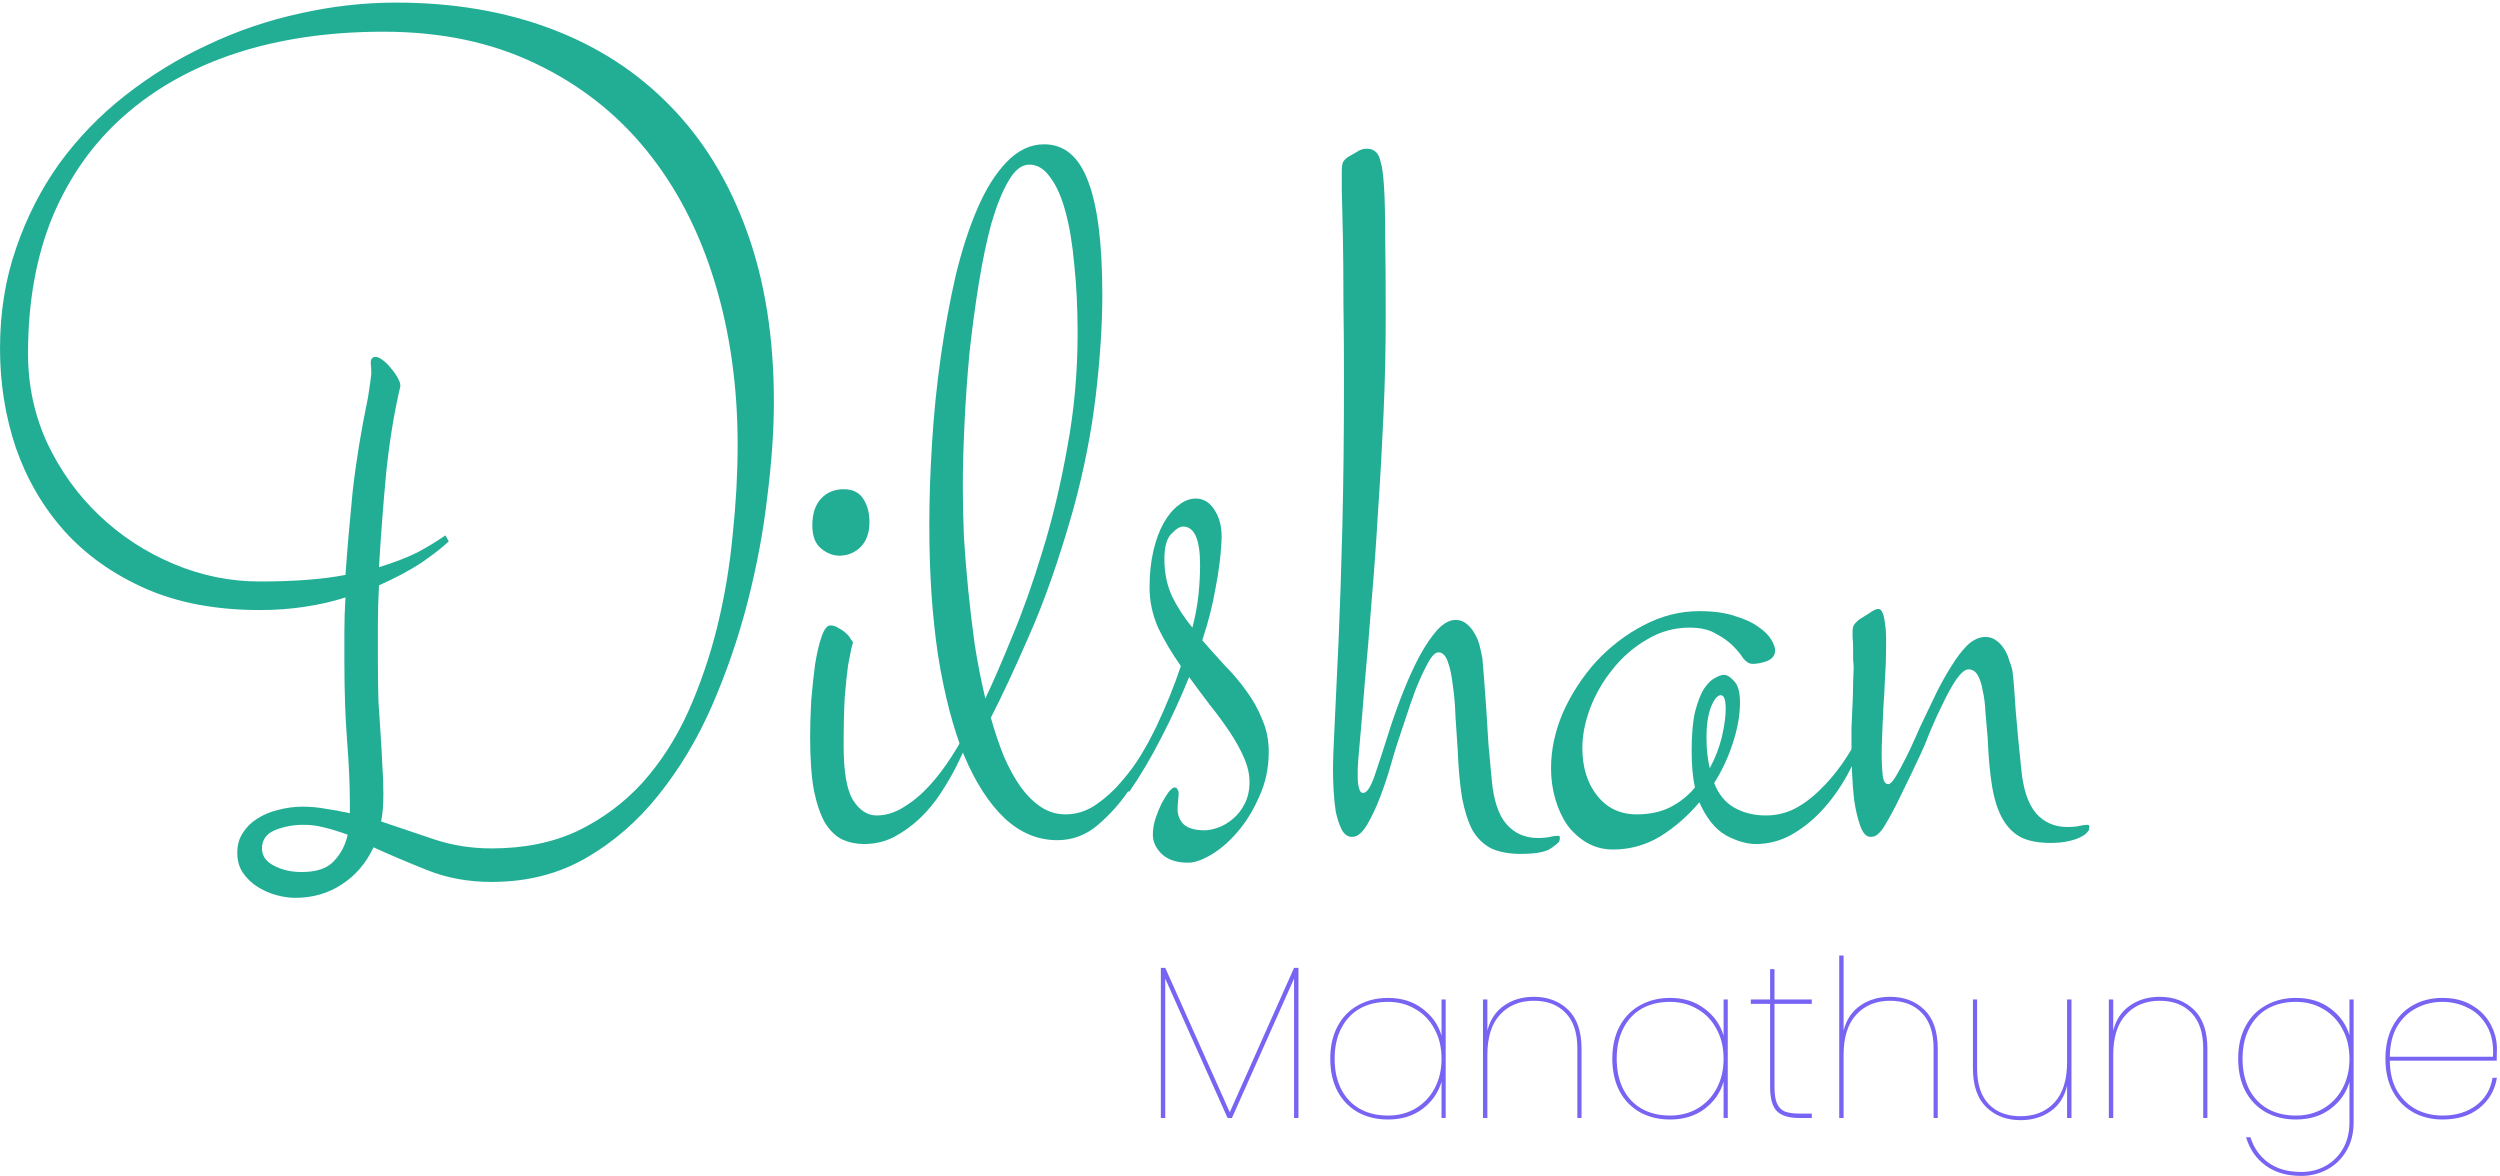 <svg width="729" height="343" viewBox="0 0 729 343" fill="none" xmlns="http://www.w3.org/2000/svg">
<g filter="url(#filter0_b_221_803)">
<path d="M100.422 192.945C100.422 190.169 100.422 187.233 100.422 184.137C100.422 180.934 100.529 177.624 100.742 174.207C97.112 175.382 93.162 176.289 88.891 176.93C84.727 177.57 80.349 177.891 75.758 177.891C63.052 177.891 51.948 175.809 42.445 171.645C33.05 167.48 25.202 161.928 18.902 154.988C12.603 147.941 7.852 139.827 4.648 130.645C1.552 121.462 0.004 111.799 0.004 101.656C0.004 91.193 1.552 81.477 4.648 72.508C7.745 63.432 11.962 55.158 17.301 47.684C22.746 40.21 29.152 33.59 36.52 27.824C43.993 21.952 52.001 17.04 60.543 13.09C69.085 9.033 78 5.99 87.289 3.961C96.685 1.826 106.081 0.758 115.477 0.758C132.133 0.758 147.241 3.32 160.801 8.445C174.361 13.57 185.945 21.098 195.555 31.027C205.164 40.85 212.585 53.022 217.816 67.543C223.048 81.957 225.664 98.507 225.664 117.191C225.664 125.52 225.023 134.755 223.742 144.898C222.568 155.042 220.646 165.292 217.977 175.648C215.307 186.005 211.837 196.095 207.566 205.918C203.296 215.634 198.064 224.336 191.871 232.023C185.785 239.604 178.738 245.69 170.73 250.281C162.723 254.872 153.594 257.168 143.344 257.168C136.617 257.168 130.424 256.047 124.766 253.805C119.107 251.562 113.822 249.32 108.91 247.078C106.775 251.669 103.732 255.246 99.781 257.809C95.831 260.478 91.24 261.812 86.008 261.812C84.406 261.812 82.591 261.546 80.562 261.012C78.641 260.478 76.826 259.677 75.117 258.609C73.409 257.542 71.967 256.154 70.793 254.445C69.725 252.844 69.191 250.922 69.191 248.68C69.191 246.438 69.725 244.516 70.793 242.914C71.861 241.206 73.249 239.818 74.957 238.75C76.772 237.576 78.801 236.721 81.043 236.188C83.392 235.547 85.794 235.227 88.25 235.227C90.599 235.227 92.894 235.44 95.137 235.867C97.379 236.188 99.674 236.615 102.023 237.148V234.266C102.023 228.927 101.757 222.895 101.223 216.168C100.689 209.335 100.422 201.594 100.422 192.945ZM116.758 112.547C114.943 120.234 113.555 128.723 112.594 138.012C111.74 147.194 111.046 156.323 110.512 165.398C114.996 164.01 118.733 162.569 121.723 161.074C124.712 159.473 127.435 157.818 129.891 156.109L130.852 157.871C128.93 159.686 126.26 161.768 122.844 164.117C119.427 166.359 115.316 168.548 110.512 170.684C110.298 174.634 110.191 178.424 110.191 182.055C110.191 185.578 110.191 188.995 110.191 192.305C110.191 196.896 110.245 200.953 110.352 204.477C110.565 208 110.779 211.257 110.992 214.246C111.206 217.236 111.366 220.118 111.473 222.895C111.686 225.671 111.793 228.553 111.793 231.543C111.793 233.038 111.74 234.479 111.633 235.867C111.526 237.148 111.366 238.376 111.152 239.551C116.491 241.366 121.723 243.128 126.848 244.836C132.079 246.544 137.578 247.398 143.344 247.398C152.846 247.398 161.228 245.69 168.488 242.273C175.749 238.75 182.048 234.052 187.387 228.18C192.725 222.201 197.156 215.314 200.68 207.52C204.203 199.618 207.033 191.344 209.168 182.695C211.303 173.94 212.798 165.025 213.652 155.949C214.613 146.874 215.094 138.118 215.094 129.684C215.094 112.6 212.852 96.745 208.367 82.117C203.883 67.383 197.263 54.624 188.508 43.84C179.753 33.056 168.969 24.621 156.156 18.535C143.344 12.342 128.556 9.246 111.793 9.246C95.991 9.246 81.684 11.328 68.871 15.492C56.165 19.656 45.275 25.742 36.199 33.75C27.23 41.651 20.29 51.421 15.379 63.059C10.574 74.697 8.172 88.043 8.172 103.098C8.172 112.387 10.04 121.089 13.777 129.203C17.621 137.318 22.693 144.365 28.992 150.344C35.292 156.323 42.499 161.021 50.613 164.438C58.728 167.854 67.109 169.562 75.758 169.562C85.794 169.562 94.122 168.922 100.742 167.641C101.276 160.06 101.97 151.999 102.824 143.457C103.785 134.809 105.28 125.626 107.309 115.91C107.522 114.522 107.736 113.081 107.949 111.586C108.163 110.091 108.27 109.237 108.27 109.023C108.27 107.956 108.216 106.888 108.109 105.82C108.109 104.646 108.59 104.059 109.551 104.059C110.085 104.059 110.779 104.379 111.633 105.02C112.487 105.66 113.288 106.461 114.035 107.422C114.783 108.276 115.423 109.184 115.957 110.145C116.491 111.105 116.758 111.906 116.758 112.547ZM87.93 254.285C92.307 254.285 95.457 253.217 97.379 251.082C99.408 248.947 100.742 246.384 101.383 243.395C99.034 242.54 96.792 241.846 94.656 241.312C92.628 240.779 90.599 240.512 88.57 240.512C85.474 240.512 82.644 241.046 80.082 242.113C77.626 243.181 76.398 244.943 76.398 247.398C76.398 249.534 77.519 251.189 79.762 252.363C82.111 253.645 84.833 254.285 87.93 254.285Z" fill="#21AE95"/>
<path d="M242.16 182.375C243.014 182.375 243.815 182.642 244.562 183.176C245.417 183.603 246.111 184.083 246.645 184.617C247.285 185.151 247.766 185.738 248.086 186.379C248.513 186.913 248.727 187.233 248.727 187.34C248.727 187.447 248.566 188.034 248.246 189.102C248.033 190.062 247.712 191.717 247.285 194.066C246.965 196.415 246.645 199.512 246.324 203.355C246.111 207.092 246.004 211.79 246.004 217.449C246.004 225.03 246.911 230.315 248.727 233.305C250.648 236.294 252.944 237.789 255.613 237.789C258.283 237.789 260.898 236.988 263.461 235.387C266.13 233.785 268.639 231.703 270.988 229.141C273.337 226.578 275.526 223.695 277.555 220.492C279.69 217.182 281.559 213.872 283.16 210.562L284.121 211.203C283.694 212.271 283.053 213.926 282.199 216.168C281.345 218.303 280.277 220.652 278.996 223.215C277.715 225.777 276.167 228.447 274.352 231.223C272.643 233.892 270.615 236.348 268.266 238.59C266.023 240.725 263.514 242.54 260.738 244.035C258.069 245.423 255.133 246.117 251.93 246.117C249.688 246.117 247.605 245.69 245.684 244.836C243.868 243.982 242.214 242.434 240.719 240.191C239.331 237.842 238.21 234.639 237.355 230.582C236.608 226.525 236.234 221.293 236.234 214.887C236.234 211.577 236.341 208.053 236.555 204.316C236.875 200.473 237.249 196.949 237.676 193.746C238.21 190.436 238.85 187.714 239.598 185.578C240.345 183.443 241.199 182.375 242.16 182.375ZM246.004 142.656C248.673 142.656 250.595 143.617 251.77 145.539C252.944 147.354 253.531 149.596 253.531 152.266C253.531 155.362 252.677 157.764 250.969 159.473C249.26 161.181 247.178 162.035 244.723 162.035C242.908 162.035 241.146 161.341 239.438 159.953C237.729 158.565 236.875 156.323 236.875 153.227C236.875 149.81 237.729 147.194 239.438 145.379C241.146 143.564 243.335 142.656 246.004 142.656Z" fill="#21AE95"/>
<path d="M337.453 214.246C337.24 214.993 336.385 217.022 334.891 220.332C333.503 223.535 331.527 227.005 328.965 230.742C326.509 234.372 323.52 237.682 319.996 240.672C316.579 243.555 312.682 244.996 308.305 244.996C302.646 244.996 297.521 242.861 292.93 238.59C288.339 234.212 284.388 228.073 281.078 220.172C277.875 212.164 275.366 202.501 273.551 191.184C271.842 179.866 270.988 167.214 270.988 153.227C270.988 145.539 271.255 137.478 271.789 129.043C272.323 120.501 273.177 112.12 274.352 103.898C275.526 95.677 276.967 87.829 278.676 80.356C280.491 72.882 282.626 66.315 285.082 60.656C287.538 54.997 290.367 50.513 293.57 47.203C296.88 43.786 300.51 42.078 304.461 42.078C310.333 42.078 314.604 45.655 317.273 52.809C320.049 59.962 321.438 71.013 321.438 85.961C321.438 94.716 320.797 104.539 319.516 115.43C318.234 126.214 316.046 137.264 312.949 148.582C308.892 162.889 304.621 175.115 300.137 185.258C295.759 195.294 292.022 203.302 288.926 209.281C290.1 213.445 291.382 217.236 292.77 220.652C294.264 224.069 295.919 227.059 297.734 229.621C299.549 232.077 301.525 233.999 303.66 235.387C305.796 236.775 308.145 237.469 310.707 237.469C313.91 237.469 316.9 236.508 319.676 234.586C322.452 232.664 324.908 230.422 327.043 227.859C329.285 225.297 331.207 222.681 332.809 220.012C334.41 217.342 335.638 215.207 336.492 213.605L337.453 214.246ZM280.758 142.016C280.758 146.5 280.865 151.358 281.078 156.59C281.398 161.715 281.826 166.947 282.359 172.285C282.893 177.624 283.534 182.962 284.281 188.301C285.135 193.639 286.15 198.764 287.324 203.676C289.566 198.978 292.182 192.945 295.172 185.578C298.268 178.211 301.204 169.936 303.98 160.754C306.863 151.465 309.266 141.428 311.188 130.645C313.216 119.861 314.23 108.703 314.23 97.172C314.23 89.912 313.91 83.292 313.27 77.312C312.736 71.227 311.882 66.048 310.707 61.777C309.533 57.4 308.038 54.036 306.223 51.688C304.514 49.232 302.486 48.004 300.137 48.004C297.895 48.004 295.866 49.605 294.051 52.809C292.236 55.905 290.581 60.016 289.086 65.141C287.698 70.266 286.47 76.138 285.402 82.758C284.335 89.378 283.427 96.158 282.68 103.098C282.039 110.038 281.559 116.924 281.238 123.758C280.918 130.484 280.758 136.57 280.758 142.016Z" fill="#21AE95"/>
<path d="M327.363 229.621C330.993 223.855 334.25 217.983 337.133 212.004C340.016 205.918 342.418 199.992 344.34 194.227C341.777 190.596 339.589 186.913 337.773 183.176C336.065 179.332 335.211 175.382 335.211 171.324C335.211 167.374 335.585 163.797 336.332 160.594C337.079 157.391 338.094 154.668 339.375 152.426C340.656 150.184 342.098 148.475 343.699 147.301C345.301 146.02 346.956 145.379 348.664 145.379C351.013 145.379 352.882 146.553 354.27 148.902C355.764 151.251 356.405 154.241 356.191 157.871C355.978 162.142 355.391 166.733 354.43 171.645C353.576 176.556 352.294 181.574 350.586 186.699C352.721 189.155 354.91 191.611 357.152 194.066C359.501 196.415 361.583 198.871 363.398 201.434C365.32 203.996 366.868 206.772 368.043 209.762C369.324 212.645 369.965 215.794 369.965 219.211C369.965 223.909 369.057 228.233 367.242 232.184C365.534 236.134 363.452 239.551 360.996 242.434C358.54 245.316 355.978 247.559 353.309 249.16C350.639 250.762 348.344 251.562 346.422 251.562C343.112 251.562 340.549 250.708 338.734 249C337.026 247.292 336.172 245.423 336.172 243.395C336.172 241.793 336.439 240.191 336.973 238.59C337.507 236.988 338.094 235.547 338.734 234.266C339.482 232.878 340.176 231.757 340.816 230.902C341.564 230.048 342.098 229.621 342.418 229.621C342.952 229.621 343.272 229.835 343.379 230.262C343.592 230.582 343.699 230.902 343.699 231.223C343.699 231.757 343.646 232.504 343.539 233.465C343.432 234.426 343.379 235.227 343.379 235.867C343.379 237.682 343.966 239.177 345.141 240.352C346.422 241.526 348.451 242.113 351.227 242.113C352.401 242.113 353.736 241.846 355.23 241.312C356.725 240.779 358.167 239.924 359.555 238.75C360.943 237.576 362.064 236.134 362.918 234.426C363.879 232.611 364.359 230.475 364.359 228.02C364.359 225.777 363.826 223.428 362.758 220.973C361.69 218.517 360.302 216.008 358.594 213.445C356.885 210.883 354.964 208.267 352.828 205.598C350.799 202.928 348.771 200.206 346.742 197.43C344.286 203.516 341.564 209.441 338.574 215.207C335.691 220.866 332.595 226.098 329.285 230.902L327.363 229.621ZM339.535 162.996C339.535 167.053 340.283 170.684 341.777 173.887C343.272 176.983 345.247 180.026 347.703 183.016C348.557 179.706 349.145 176.556 349.465 173.566C349.785 170.47 349.945 167.534 349.945 164.758C349.945 157.284 348.29 153.547 344.98 153.547C344.02 153.547 342.845 154.294 341.457 155.789C340.176 157.177 339.535 159.579 339.535 162.996Z" fill="#21AE95"/>
<path d="M388.703 224.656C388.703 221.88 388.863 217.396 389.184 211.203C389.504 204.904 389.878 196.949 390.305 187.34C390.732 177.73 391.105 166.52 391.426 153.707C391.746 140.895 391.906 126.534 391.906 110.625C391.906 102.831 391.853 95.357 391.746 88.203C391.746 80.943 391.693 74.537 391.586 68.984C391.479 63.325 391.372 58.788 391.266 55.371C391.266 51.848 391.266 49.926 391.266 49.605C391.266 48.751 391.372 48.004 391.586 47.363C391.906 46.723 392.493 46.135 393.348 45.602C393.988 45.281 394.736 44.854 395.59 44.32C396.551 43.68 397.512 43.359 398.473 43.359C399.647 43.359 400.555 43.68 401.195 44.32C401.836 44.854 402.316 45.868 402.637 47.363C403.064 48.751 403.384 51.207 403.598 54.73C403.811 58.147 403.918 62.952 403.918 69.144C404.025 75.231 404.078 83.132 404.078 92.848C404.078 101.816 403.865 111.105 403.438 120.715C403.01 130.324 402.477 139.773 401.836 149.062C401.302 158.352 400.661 167.267 399.914 175.809C399.273 184.35 398.633 192.038 397.992 198.871C397.458 205.704 396.978 211.417 396.551 216.008C396.124 220.492 395.91 223.375 395.91 224.656C395.91 225.19 395.91 225.831 395.91 226.578C395.91 227.326 395.964 228.073 396.07 228.82C396.177 229.461 396.337 230.048 396.551 230.582C396.764 231.009 397.085 231.223 397.512 231.223C398.579 231.223 399.701 229.514 400.875 226.098C402.049 222.681 403.544 218.09 405.359 212.324C406.534 208.694 407.868 205.01 409.363 201.273C410.858 197.536 412.406 194.173 414.008 191.184C415.716 188.087 417.424 185.578 419.133 183.656C420.948 181.734 422.71 180.773 424.418 180.773C425.699 180.773 426.767 181.147 427.621 181.895C428.582 182.642 429.383 183.603 430.023 184.777C430.664 185.845 431.145 187.02 431.465 188.301C431.785 189.582 432.052 190.81 432.266 191.984C432.372 193.266 432.533 195.188 432.746 197.75C432.96 200.312 433.173 203.249 433.387 206.559C433.6 209.868 433.814 213.339 434.027 216.969C434.348 220.599 434.668 224.069 434.988 227.379C435.522 233.358 436.964 237.682 439.312 240.352C441.661 243.021 444.704 244.355 448.441 244.355C449.936 244.355 451.111 244.249 451.965 244.035C452.819 243.822 453.62 243.715 454.367 243.715C454.901 243.715 455.008 244.249 454.688 245.316C454.474 245.743 453.566 246.491 451.965 247.559C450.363 248.52 447.534 249 443.477 249C440.06 249 437.177 248.466 434.828 247.398C432.586 246.224 430.771 244.462 429.383 242.113C428.102 239.658 427.087 236.508 426.34 232.664C425.699 228.714 425.272 224.016 425.059 218.57C424.845 215.474 424.632 212.271 424.418 208.961C424.311 205.544 424.044 202.448 423.617 199.672C423.297 196.896 422.816 194.654 422.176 192.945C421.535 191.13 420.628 190.223 419.453 190.223C418.492 190.223 417.424 191.344 416.25 193.586C415.076 195.721 413.901 198.284 412.727 201.273C411.659 204.156 410.645 207.092 409.684 210.082C408.723 212.965 407.975 215.207 407.441 216.809C407.014 218.09 406.374 220.225 405.52 223.215C404.665 226.204 403.651 229.247 402.477 232.344C401.302 235.44 400.021 238.163 398.633 240.512C397.245 242.861 395.803 244.035 394.309 244.035C393.027 244.035 392.013 243.341 391.266 241.953C390.518 240.458 389.931 238.697 389.504 236.668C389.184 234.533 388.97 232.397 388.863 230.262C388.757 228.02 388.703 226.151 388.703 224.656Z" fill="#21AE95"/>
<path d="M511.062 193.586C510.102 193.586 509.194 193.052 508.34 191.984C507.592 190.81 506.578 189.582 505.297 188.301C504.016 187.02 502.361 185.845 500.332 184.777C498.41 183.603 495.848 183.016 492.645 183.016C488.16 183.016 483.996 184.19 480.152 186.539C476.309 188.781 472.999 191.664 470.223 195.188C467.447 198.604 465.258 202.395 463.656 206.559C462.161 210.616 461.414 214.46 461.414 218.09C461.414 223.749 462.855 228.393 465.738 232.023C468.621 235.654 472.465 237.469 477.27 237.469C481.007 237.469 484.263 236.775 487.039 235.387C489.922 233.892 492.324 231.97 494.246 229.621C493.605 226.738 493.285 223.161 493.285 218.891C493.285 214.299 493.605 210.562 494.246 207.68C494.993 204.797 495.848 202.555 496.809 200.953C497.876 199.352 498.944 198.284 500.012 197.75C501.079 197.109 501.987 196.789 502.734 196.789C503.589 196.789 504.549 197.376 505.617 198.551C506.792 199.725 507.379 201.807 507.379 204.797C507.379 208.534 506.685 212.484 505.297 216.648C504.016 220.706 502.201 224.603 499.852 228.34C501.133 231.65 503.108 234.052 505.777 235.547C508.447 237.042 511.49 237.789 514.906 237.789C517.896 237.789 520.672 237.148 523.234 235.867C525.904 234.479 528.359 232.664 530.602 230.422C532.951 228.18 535.139 225.617 537.168 222.734C539.197 219.745 541.065 216.702 542.773 213.605L543.734 214.246C542.453 218.303 540.745 222.254 538.609 226.098C536.474 229.941 534.018 233.358 531.242 236.348C528.466 239.337 525.423 241.74 522.113 243.555C518.91 245.263 515.547 246.117 512.023 246.117C509.354 246.117 506.418 245.263 503.215 243.555C500.118 241.74 497.556 238.536 495.527 233.945C492.217 237.896 488.427 241.206 484.156 243.875C479.885 246.438 475.294 247.719 470.383 247.719C467.607 247.719 465.098 247.078 462.855 245.797C460.613 244.516 458.691 242.807 457.09 240.672C455.595 238.536 454.421 236.027 453.566 233.145C452.712 230.262 452.285 227.219 452.285 224.016C452.285 218.57 453.46 213.125 455.809 207.68C458.264 202.234 461.467 197.323 465.418 192.945C469.475 188.568 474.066 185.044 479.191 182.375C484.423 179.599 489.868 178.211 495.527 178.211C499.691 178.211 503.161 178.691 505.938 179.652C508.82 180.507 511.116 181.574 512.824 182.855C514.533 184.03 515.76 185.258 516.508 186.539C517.255 187.82 517.629 188.835 517.629 189.582C517.629 191.077 516.828 192.145 515.227 192.785C513.732 193.319 512.344 193.586 511.062 193.586ZM497.609 214.887C497.609 218.41 497.93 221.453 498.57 224.016C500.172 221.026 501.346 217.983 502.094 214.887C502.841 211.684 503.215 208.961 503.215 206.719C503.215 204.049 502.734 202.715 501.773 202.715C500.812 202.715 499.852 203.889 498.891 206.238C498.036 208.587 497.609 211.47 497.609 214.887Z" fill="#21AE95"/>
<path d="M547.738 177.57C548.272 177.57 548.699 177.997 549.02 178.852C549.34 179.706 549.553 180.72 549.66 181.895C549.874 183.069 549.98 184.35 549.98 185.738C549.98 187.02 549.98 188.194 549.98 189.262C549.98 192.038 549.874 194.921 549.66 197.91C549.553 200.793 549.393 203.622 549.18 206.398C549.073 209.068 548.966 211.577 548.859 213.926C548.753 216.168 548.699 218.036 548.699 219.531C548.699 222.307 548.806 224.549 549.02 226.258C549.233 227.859 549.767 228.66 550.621 228.66C551.155 228.66 551.849 227.966 552.703 226.578C553.557 225.19 554.465 223.535 555.426 221.613C556.493 219.585 557.508 217.449 558.469 215.207C559.43 212.965 560.337 210.99 561.191 209.281C562.259 207.039 563.434 204.583 564.715 201.914C566.103 199.138 567.544 196.576 569.039 194.227C570.534 191.771 572.082 189.742 573.684 188.141C575.392 186.539 577.154 185.738 578.969 185.738C580.143 185.738 581.158 186.059 582.012 186.699C582.973 187.34 583.773 188.194 584.414 189.262C585.055 190.223 585.535 191.29 585.855 192.465C586.283 193.533 586.603 194.547 586.816 195.508C587.137 197.964 587.457 201.861 587.777 207.199C588.204 212.431 588.738 218.036 589.379 224.016C589.913 229.995 591.354 234.372 593.703 237.148C596.052 239.818 599.095 241.152 602.832 241.152C604.327 241.152 605.501 241.046 606.355 240.832C607.316 240.618 608.117 240.512 608.758 240.512C609.292 240.512 609.398 241.046 609.078 242.113C608.971 242.327 608.704 242.647 608.277 243.074C607.957 243.395 607.37 243.768 606.516 244.195C605.661 244.622 604.487 244.996 602.992 245.316C601.604 245.637 599.896 245.797 597.867 245.797C594.451 245.797 591.621 245.263 589.379 244.195C587.137 243.021 585.322 241.206 583.934 238.75C582.546 236.294 581.531 233.145 580.891 229.301C580.25 225.35 579.823 220.652 579.609 215.207C579.396 212.645 579.182 210.189 578.969 207.84C578.862 205.384 578.595 203.249 578.168 201.434C577.848 199.512 577.367 198.017 576.727 196.949C576.086 195.775 575.178 195.188 574.004 195.188C573.043 195.188 571.868 196.148 570.48 198.07C569.199 199.992 567.918 202.288 566.637 204.957C565.355 207.52 564.128 210.189 562.953 212.965C561.885 215.741 560.978 217.93 560.23 219.531C557.882 224.549 555.906 228.66 554.305 231.863C552.81 235.066 551.155 238.163 549.34 241.152C548.806 242.007 548.219 242.701 547.578 243.234C547.044 243.768 546.35 244.035 545.496 244.035C544.215 244.035 543.201 242.967 542.453 240.832C541.706 238.697 541.118 236.241 540.691 233.465C540.371 230.689 540.158 227.913 540.051 225.137C539.944 222.254 539.891 220.065 539.891 218.57C539.891 216.862 539.891 214.78 539.891 212.324C539.997 209.868 540.104 207.466 540.211 205.117C540.318 202.768 540.371 200.633 540.371 198.711C540.478 196.789 540.531 195.508 540.531 194.867C540.531 194.227 540.478 193.372 540.371 192.305C540.371 191.13 540.371 190.009 540.371 188.941C540.371 187.767 540.318 186.753 540.211 185.898C540.211 184.938 540.211 184.297 540.211 183.977C540.211 183.122 540.424 182.428 540.852 181.895C541.385 181.254 541.919 180.773 542.453 180.453C542.987 180.133 543.841 179.599 545.016 178.852C546.19 177.997 547.098 177.57 547.738 177.57Z" fill="#21AE95"/>
<path d="M378.63 282.224V326H377.35V285.36L359.238 326H357.958L339.783 285.36V326H338.503V282.224H339.783L358.599 324.336L377.35 282.224H378.63Z" fill="#7864F3"/>
<path d="M387.902 308.72C387.902 305.093 388.606 301.957 390.014 299.312C391.422 296.624 393.406 294.576 395.966 293.168C398.526 291.717 401.449 290.992 404.734 290.992C408.702 290.992 412.052 292.037 414.783 294.128C417.556 296.176 419.412 298.8 420.35 302V291.44H421.566V326H420.35V315.44C419.412 318.64 417.556 321.285 414.783 323.376C412.052 325.424 408.702 326.448 404.734 326.448C401.449 326.448 398.526 325.744 395.966 324.336C393.406 322.885 391.422 320.837 390.014 318.192C388.606 315.504 387.902 312.347 387.902 308.72ZM420.35 308.72C420.35 305.435 419.668 302.555 418.302 300.08C416.98 297.563 415.124 295.621 412.734 294.256C410.388 292.848 407.721 292.144 404.734 292.144C401.577 292.144 398.825 292.805 396.479 294.128C394.175 295.451 392.383 297.371 391.103 299.888C389.823 302.363 389.182 305.307 389.182 308.72C389.182 312.133 389.823 315.099 391.103 317.616C392.383 320.091 394.175 321.989 396.479 323.312C398.825 324.635 401.577 325.296 404.734 325.296C407.721 325.296 410.388 324.613 412.734 323.248C415.124 321.84 416.98 319.899 418.302 317.424C419.668 314.907 420.35 312.005 420.35 308.72Z" fill="#7864F3"/>
<path d="M447.288 290.672C451.341 290.672 454.669 291.931 457.272 294.448C459.875 296.965 461.176 300.763 461.176 305.84V326H459.96V305.712C459.96 301.189 458.829 297.755 456.568 295.408C454.307 293.019 451.213 291.824 447.288 291.824C443.192 291.824 439.907 293.168 437.432 295.856C434.957 298.501 433.72 302.427 433.72 307.632V326H432.44V291.44H433.72V300.528C434.531 297.328 436.152 294.896 438.584 293.232C441.016 291.525 443.917 290.672 447.288 290.672Z" fill="#7864F3"/>
<path d="M470.152 308.72C470.152 305.093 470.856 301.957 472.264 299.312C473.672 296.624 475.656 294.576 478.216 293.168C480.776 291.717 483.699 290.992 486.984 290.992C490.952 290.992 494.302 292.037 497.033 294.128C499.806 296.176 501.662 298.8 502.6 302V291.44H503.816V326H502.6V315.44C501.662 318.64 499.806 321.285 497.033 323.376C494.302 325.424 490.952 326.448 486.984 326.448C483.699 326.448 480.776 325.744 478.216 324.336C475.656 322.885 473.672 320.837 472.264 318.192C470.856 315.504 470.152 312.347 470.152 308.72ZM502.6 308.72C502.6 305.435 501.918 302.555 500.552 300.08C499.23 297.563 497.374 295.621 494.984 294.256C492.638 292.848 489.971 292.144 486.984 292.144C483.827 292.144 481.075 292.805 478.729 294.128C476.425 295.451 474.633 297.371 473.353 299.888C472.073 302.363 471.432 305.307 471.432 308.72C471.432 312.133 472.073 315.099 473.353 317.616C474.633 320.091 476.425 321.989 478.729 323.312C481.075 324.635 483.827 325.296 486.984 325.296C489.971 325.296 492.638 324.613 494.984 323.248C497.374 321.84 499.23 319.899 500.552 317.424C501.918 314.907 502.6 312.005 502.6 308.72Z" fill="#7864F3"/>
<path d="M517.442 292.72V316.912C517.442 319.003 517.677 320.603 518.146 321.712C518.615 322.821 519.362 323.611 520.386 324.08C521.41 324.507 522.839 324.72 524.674 324.72H528.322V326H524.546C521.559 326 519.405 325.317 518.082 323.952C516.802 322.587 516.162 320.24 516.162 316.912V292.72H510.53V291.44H516.162V282.608H517.442V291.44H528.322V292.72H517.442Z" fill="#7864F3"/>
<path d="M551.163 290.672C555.216 290.672 558.544 291.931 561.147 294.448C563.75 296.965 565.051 300.763 565.051 305.84V326H563.835V305.712C563.835 301.189 562.704 297.755 560.443 295.408C558.182 293.019 555.088 291.824 551.163 291.824C547.067 291.824 543.782 293.168 541.307 295.856C538.832 298.501 537.595 302.427 537.595 307.632V326H536.315V278.64H537.595V300.528C538.406 297.328 540.027 294.896 542.459 293.232C544.891 291.525 547.792 290.672 551.163 290.672Z" fill="#7864F3"/>
<path d="M604.044 291.44V326H602.763V316.592C601.995 319.877 600.374 322.373 597.899 324.08C595.467 325.787 592.566 326.64 589.195 326.64C585.142 326.64 581.814 325.381 579.211 322.864C576.609 320.347 575.307 316.549 575.307 311.472V291.44H576.523V311.6C576.523 316.123 577.654 319.579 579.916 321.968C582.177 324.315 585.27 325.488 589.195 325.488C593.291 325.488 596.577 324.165 599.052 321.52C601.526 318.832 602.763 314.885 602.763 309.68V291.44H604.044Z" fill="#7864F3"/>
<path d="M629.788 290.672C633.841 290.672 637.169 291.931 639.772 294.448C642.375 296.965 643.676 300.763 643.676 305.84V326H642.46V305.712C642.46 301.189 641.329 297.755 639.068 295.408C636.807 293.019 633.713 291.824 629.788 291.824C625.692 291.824 622.407 293.168 619.932 295.856C617.457 298.501 616.22 302.427 616.22 307.632V326H614.94V291.44H616.22V300.528C617.031 297.328 618.652 294.896 621.084 293.232C623.516 291.525 626.417 290.672 629.788 290.672Z" fill="#7864F3"/>
<path d="M669.484 290.992C673.452 290.992 676.802 292.016 679.532 294.064C682.306 296.112 684.162 298.715 685.101 301.872V291.44H686.317V327.28C686.317 330.48 685.613 333.253 684.205 335.6C682.797 337.989 680.919 339.803 678.573 341.04C676.269 342.277 673.751 342.896 671.021 342.896C666.839 342.896 663.362 341.872 660.589 339.824C657.858 337.819 655.98 335.088 654.956 331.632H656.237C657.218 334.747 658.946 337.2 661.42 338.992C663.938 340.827 667.138 341.744 671.021 341.744C673.666 341.744 676.055 341.147 678.188 339.952C680.322 338.757 682.007 337.072 683.245 334.896C684.482 332.72 685.101 330.181 685.101 327.28V315.504C684.162 318.704 682.306 321.328 679.532 323.376C676.802 325.424 673.452 326.448 669.484 326.448C666.199 326.448 663.276 325.744 660.716 324.336C658.156 322.885 656.173 320.837 654.765 318.192C653.357 315.504 652.653 312.347 652.653 308.72C652.653 305.093 653.357 301.957 654.765 299.312C656.173 296.624 658.156 294.576 660.716 293.168C663.276 291.717 666.199 290.992 669.484 290.992ZM685.101 308.72C685.101 305.435 684.418 302.555 683.052 300.08C681.73 297.563 679.874 295.621 677.484 294.256C675.138 292.848 672.471 292.144 669.484 292.144C666.327 292.144 663.575 292.805 661.229 294.128C658.925 295.451 657.132 297.371 655.852 299.888C654.572 302.363 653.932 305.307 653.932 308.72C653.932 312.133 654.572 315.099 655.852 317.616C657.132 320.091 658.925 321.989 661.229 323.312C663.575 324.635 666.327 325.296 669.484 325.296C672.471 325.296 675.138 324.613 677.484 323.248C679.874 321.84 681.73 319.899 683.052 317.424C684.418 314.907 685.101 312.005 685.101 308.72Z" fill="#7864F3"/>
<path d="M712.23 325.296C716.113 325.296 719.377 324.315 722.022 322.352C724.667 320.389 726.267 317.701 726.822 314.288H728.102C727.505 317.915 725.798 320.859 722.982 323.12C720.209 325.339 716.625 326.448 712.23 326.448C709.03 326.448 706.171 325.744 703.654 324.336C701.137 322.928 699.153 320.88 697.702 318.192C696.294 315.504 695.59 312.347 695.59 308.72C695.59 305.093 696.294 301.936 697.702 299.248C699.153 296.56 701.137 294.512 703.654 293.104C706.171 291.696 709.03 290.992 712.23 290.992C715.601 290.992 718.481 291.717 720.87 293.168C723.259 294.576 725.051 296.411 726.246 298.672C727.483 300.933 728.102 303.323 728.102 305.84C728.102 307.376 728.081 308.528 728.038 309.296H696.87C696.913 312.837 697.638 315.803 699.046 318.192C700.497 320.581 702.374 322.373 704.678 323.568C706.982 324.72 709.499 325.296 712.23 325.296ZM712.23 292.144C709.499 292.144 706.982 292.741 704.678 293.936C702.374 295.088 700.497 296.859 699.046 299.248C697.638 301.637 696.913 304.603 696.87 308.144H726.95C727.163 304.603 726.587 301.637 725.222 299.248C723.899 296.859 722.065 295.088 719.718 293.936C717.414 292.741 714.918 292.144 712.23 292.144Z" fill="#7864F3"/>
</g>
<defs>
<filter id="filter0_b_221_803" x="-3.996" y="-3.242" width="736.098" height="350.138" filterUnits="userSpaceOnUse" color-interpolation-filters="sRGB">
<feFlood flood-opacity="0" result="BackgroundImageFix"/>
<feGaussianBlur in="BackgroundImageFix" stdDeviation="2"/>
<feComposite in2="SourceAlpha" operator="in" result="effect1_backgroundBlur_221_803"/>
<feBlend mode="normal" in="SourceGraphic" in2="effect1_backgroundBlur_221_803" result="shape"/>
</filter>
</defs>
</svg>
